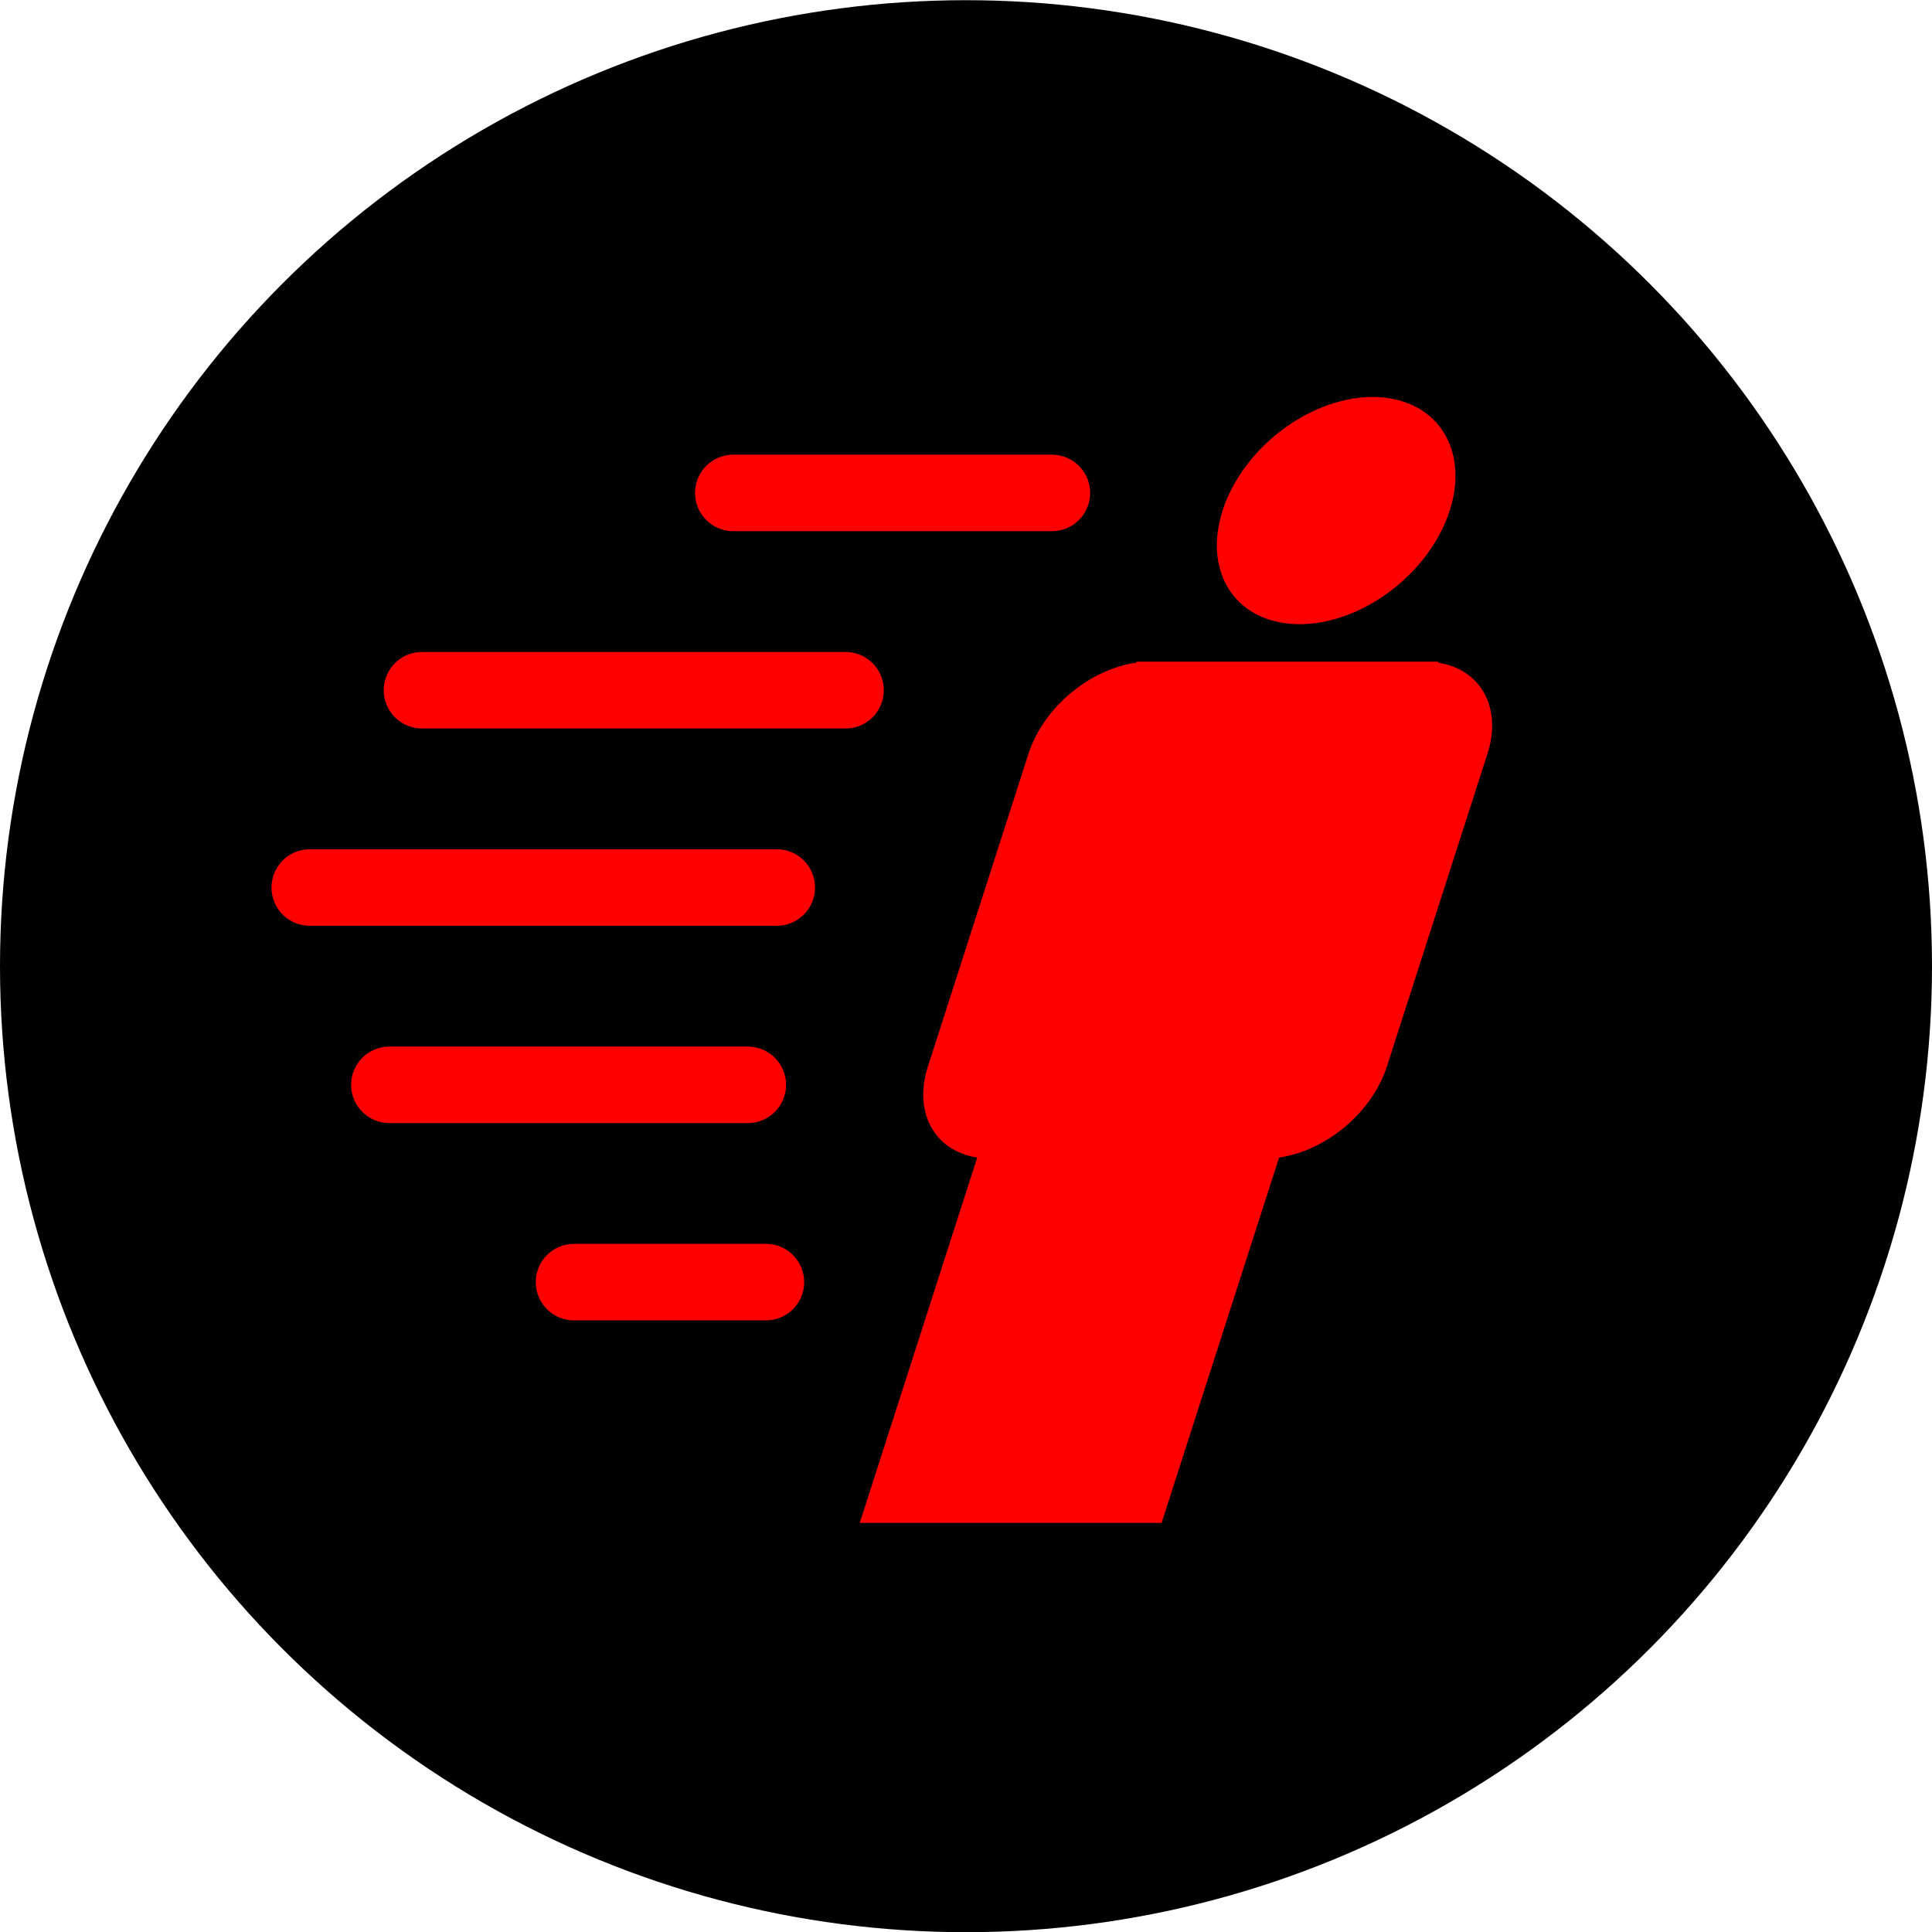 <?xml version="1.0" encoding="UTF-8" standalone="no"?>
<svg
   sodipodi:docname="panik.svg"
   inkscape:version="1.1 (c68e22c387, 2021-05-23)"
   id="svg7547"
   version="1.1"
   viewBox="0 0 10 10"
   height="10mm"
   width="10mm"
   xmlns:inkscape="http://www.inkscape.org/namespaces/inkscape"
   xmlns:sodipodi="http://sodipodi.sourceforge.net/DTD/sodipodi-0.dtd"
   xmlns="http://www.w3.org/2000/svg"
   xmlns:svg="http://www.w3.org/2000/svg"
   xmlns:rdf="http://www.w3.org/1999/02/22-rdf-syntax-ns#"
   xmlns:cc="http://creativecommons.org/ns#"
   xmlns:dc="http://purl.org/dc/elements/1.1/">
  <defs
     id="defs7541" />
  <sodipodi:namedview
     inkscape:document-rotation="0"
     inkscape:window-maximized="1"
     inkscape:window-y="-8"
     inkscape:window-x="-8"
     inkscape:window-height="1057"
     inkscape:window-width="1920"
     fit-margin-bottom="0"
     fit-margin-right="0"
     fit-margin-left="0"
     fit-margin-top="0"
     showgrid="false"
     inkscape:current-layer="g4757"
     inkscape:document-units="mm"
     inkscape:cy="15.562663"
     inkscape:cx="13.416088"
     inkscape:zoom="15.839192"
     inkscape:pageshadow="2"
     inkscape:pageopacity="0.0"
     borderopacity="1.0"
     bordercolor="#666666"
     pagecolor="#ffffff"
     id="base"
     inkscape:pagecheckerboard="0" />
  <g
     transform="translate(218.705,132.319)"
     id="layer1"
     inkscape:groupmode="layer"
     inkscape:label="Ebene 1">
    <g
       id="g213"
       transform="translate(-30.813,0.134)">
      <circle
         r="5"
         cy="-127.452"
         cx="-182.892"
         id="circle4124"
         style="fill:#000000;fill-opacity:1;stroke:none;stroke-width:0.314;stroke-miterlimit:4;stroke-dasharray:none" />
      <g
         id="g4757"
         transform="matrix(0.212,0,0,0.212,-237.658,-326.804)">
        <path
           style="fill:#ff0000;fill-opacity:1;stroke:none;stroke-width:0.198;stroke-linecap:round;stroke-linejoin:round;stroke-miterlimit:4;stroke-dasharray:none;stroke-opacity:1"
           d="m 268.259,926.443 a 2.362,3.254 49.567 0 0 -3.664,2.773 2.362,3.254 49.567 0 0 1.881,2.773 2.362,3.254 49.567 0 0 3.664,-2.773 2.362,3.254 49.567 0 0 -1.881,-2.773 z m -5.763,6.462 -0.008,0.025 c -1.14,0.161 -2.27,1.094 -2.634,2.228 l -2.452,7.625 c -0.365,1.134 0.165,2.067 1.202,2.228 l -2.868,8.92 h 7.37 l 2.868,-8.92 c 1.14,-0.161 2.27,-1.094 2.634,-2.228 l 2.452,-7.625 c 0.365,-1.134 -0.165,-2.067 -1.202,-2.228 l 0.008,-0.025 h -0.335 -6.7 z"
           id="path4126"
           inkscape:connector-curvature="0" />
        <path
           style="fill:none;stroke:#ff0000;stroke-width:1.868;stroke-linecap:round;stroke-linejoin:miter;stroke-miterlimit:4;stroke-dasharray:none;stroke-opacity:1"
           d="M 260.427,928.785 H 252.649"
           id="path4161" />
        <path
           style="fill:none;stroke:#ff0000;stroke-width:1.868;stroke-linecap:round;stroke-linejoin:miter;stroke-miterlimit:4;stroke-dasharray:none;stroke-opacity:1"
           d="M 255.389,933.602 H 245.048"
           id="path4279"
           sodipodi:nodetypes="cc" />
        <path
           style="fill:none;stroke:#ff0000;stroke-width:1.868;stroke-linecap:round;stroke-linejoin:miter;stroke-miterlimit:4;stroke-dasharray:none;stroke-opacity:1"
           d="m 253.71,938.419 h -11.402"
           id="path4494"
           sodipodi:nodetypes="cc" />
        <path
           style="fill:none;stroke:#ff0000;stroke-width:1.868;stroke-linecap:round;stroke-linejoin:miter;stroke-miterlimit:4;stroke-dasharray:none;stroke-opacity:1"
           d="M 253.003,943.236 H 244.252"
           id="path4496"
           sodipodi:nodetypes="cc" />
        <path
           style="fill:none;stroke:#ff0000;stroke-width:1.868;stroke-linecap:round;stroke-linejoin:miter;stroke-miterlimit:4;stroke-dasharray:none;stroke-opacity:1"
           d="M 253.445,948.053 H 248.76"
           id="path4498"
           sodipodi:nodetypes="cc" />
      </g>
    </g>
  </g>
</svg>
